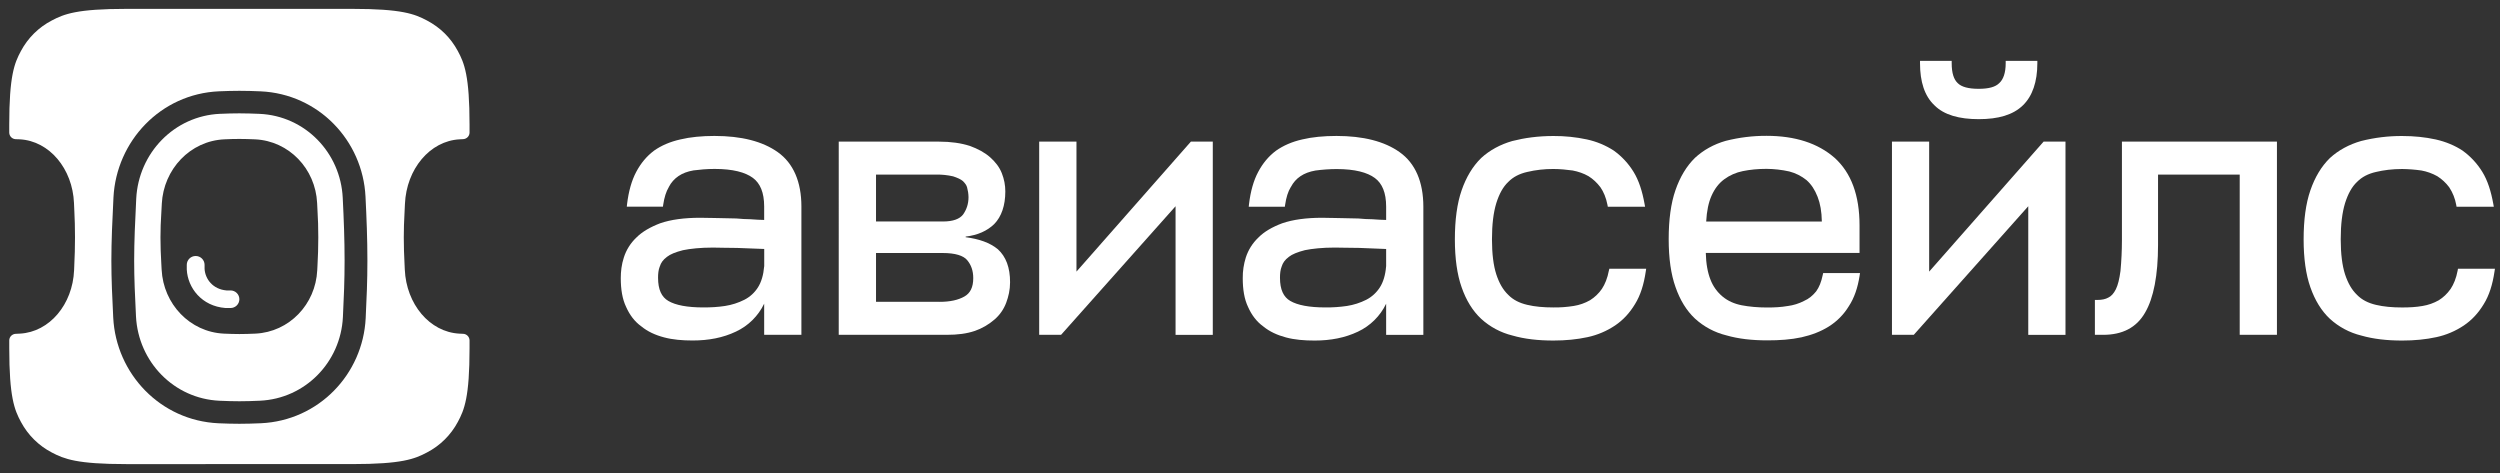 <?xml version="1.0"?>
<svg xmlns="http://www.w3.org/2000/svg" width="148" height="28" viewBox="0 0 148 28">
    <rect x="0" y="0" width="148" height="28" fill="#333333" stroke="none"/>
    <g fill="none" fill-rule="evenodd">
        <g fill="#FFF">
            <g>
                <path fill-rule="nonzero" d="M11.584 15.155c-.139 0-.272.053-.371.151-.1.098-.155.23-.156.37v.28c.056 1.085.883 2.17 2.29 2.278l.02.001h.278c.139 0 .272-.054.371-.151.099-.098.155-.23.155-.37 0-.139-.056-.272-.155-.37-.099-.097-.232-.151-.37-.15h-.237c-.809-.07-1.262-.673-1.298-1.277v-.241c-.001-.14-.057-.272-.156-.37-.098-.097-.232-.152-.37-.151z" transform="translate(-233, -11) translate(233, 11)"/>
                <path d="M13.028 6.738c-2.722.12-4.826 2.33-4.963 5.02-.068 1.35-.122 2.557-.122 3.68 0 1.046.047 2.094.108 3.298.138 2.678 2.239 4.868 4.948 4.988.41.019.808.03 1.172.03.377 0 .788-.012 1.212-.032 2.692-.122 4.785-2.286 4.917-4.947.058-1.158.1-2.193.1-3.338 0-1.277-.047-2.457-.11-3.73-.13-2.669-2.225-4.846-4.925-4.967-.398-.018-.795-.028-1.194-.03-.356 0-.743.01-1.143.029zm-3.45 5.33c.104-2.052 1.68-3.728 3.708-3.82.31-.015.61-.023.886-.023.29 0 .606.01.932.024 2.008.096 3.572 1.74 3.67 3.77.008.193.017.358.025.508.027.507.044.839.044 1.528 0 .679-.019 1.065-.047 1.646l-.015.297c-.097 2.024-1.66 3.656-3.66 3.752-.332.015-.655.025-.95.025-.283 0-.593-.01-.912-.024-2.016-.094-3.588-1.75-3.69-3.79l-.02-.369c-.029-.562-.049-.936-.049-1.537 0-.579.019-.896.046-1.377l.033-.61z" transform="translate(-233, -11) translate(233, 11)"/>
                <path d="M7.49.525h13.364c2.933 0 3.692.301 4.424.689.791.418 1.4 1.02 1.823 1.802.392.725.696 1.474.696 4.375v.457c0 .21-.17.381-.382.39l-.198.01c-1.775.092-3.154 1.768-3.244 3.82-.01.237-.02.433-.029.607v.003c-.024.481-.04.798-.04 1.377 0 .6.017.975.043 1.537l.017.37c.09 2.038 1.465 3.695 3.229 3.79l.222.01c.211.006.38.178.382.39v.457c0 2.9-.305 3.65-.696 4.375-.412.77-1.047 1.399-1.823 1.802-.732.388-1.49.689-4.424.689H7.49c-2.933 0-3.69-.301-4.424-.688-.775-.403-1.41-1.032-1.823-1.803-.391-.725-.695-1.475-.695-4.375v-.457c0-.21.17-.381.382-.39l.253-.012c1.75-.096 3.118-1.73 3.203-3.752l.012-.292V15.7c.026-.581.042-.967.042-1.646 0-.69-.015-1.022-.038-1.528l-.022-.508c-.086-2.03-1.455-3.675-3.211-3.77L.93 8.24c-.212-.007-.38-.179-.383-.39V7.39c0-2.9.303-3.65.695-4.375.412-.77 1.048-1.4 1.824-1.802C3.799.826 4.557.525 7.49.525zm5.48 4.88c-3.467.15-6.083 2.956-6.253 6.286-.068 1.35-.124 2.587-.124 3.746 0 1.084.05 2.161.11 3.367.171 3.322 2.79 6.1 6.236 6.254.423.018.842.03 1.232.03.404 0 .836-.013 1.274-.032 3.42-.156 6.038-2.902 6.203-6.215.058-1.165.102-2.226.102-3.404 0-1.31-.049-2.514-.112-3.794-.163-3.32-2.779-6.082-6.211-6.236-.418-.02-.837-.03-1.255-.031-.381 0-.79.011-1.203.029z" transform="translate(-233, -11) translate(233, 11)"/>
                <path fill-rule="nonzero" d="M119.758 6.234c-.586.573-1.464.82-2.618.82-1.151 0-2.053-.247-2.621-.82-.586-.55-.854-1.398-.854-2.49v-.139h1.875v.14c0 .585.13.962.35 1.168l.006.007c.223.226.634.338 1.24.338.607 0 .997-.112 1.22-.338l.007-.007c.226-.206.374-.586.374-1.169v-.139h1.874v.14c0 1.095-.29 1.942-.853 2.49z" transform="translate(-233, -11) translate(233, 11)"/>
                <path d="M107.514 17.252c.182-.248.305-.558.391-.97l.027-.116h2.18l-.024.162c-.11.704-.312 1.307-.635 1.796-.295.487-.7.899-1.182 1.202-.476.3-1.018.506-1.62.642-.628.136-1.296.182-2.025.182-.91 0-1.71-.09-2.427-.297-.691-.17-1.329-.51-1.854-.99-.5-.468-.884-1.092-1.154-1.866-.271-.756-.405-1.709-.405-2.835 0-1.151.13-2.128.401-2.905.268-.774.651-1.42 1.152-1.909l.002-.003c.498-.46 1.111-.805 1.831-1.01h.004c.785-.198 1.592-.297 2.401-.294 1.69 0 3.04.432 4.037 1.307.98.887 1.47 2.222 1.47 3.99v1.636h-9.101c.013.642.116 1.176.274 1.573.15.396.4.746.726 1.015.309.254.682.422 1.124.51.452.086.95.132 1.511.132.436 0 .823-.02 1.207-.087h.007c.336-.044.662-.145.963-.3l.003-.004h.003c.281-.122.504-.307.713-.561zm-5.445-6.634c-.309.23-.559.548-.747.973-.175.394-.281.89-.316 1.524h6.847c-.01-.593-.096-1.067-.25-1.46-.168-.43-.377-.744-.661-.995-.3-.24-.646-.414-1.018-.51-.443-.098-.896-.15-1.35-.153-.518 0-.97.046-1.398.133-.4.079-.779.245-1.107.488z" transform="translate(-233, -11) translate(233, 11)"/>
                <path fill-rule="nonzero" d="M125.532 16.048c.056-.603.085-1.207.086-1.813V8.383h9.177v11.438h-2.204v-9.485h-4.835v4.167c0 1.796-.264 3.143-.764 4-.514.9-1.354 1.319-2.488 1.319h-.486v-2.065h.137c.273 0 .49-.045.658-.14l.006-.003.004-.003c.157-.07.315-.241.439-.492.12-.248.205-.586.27-1.07zm-30.286-.031c-.085.453-.233.812-.414 1.085-.186.27-.425.499-.703.672-.298.17-.624.284-.963.338-.398.064-.802.094-1.206.088-.586 0-1.1-.046-1.549-.154-.462-.108-.833-.296-1.117-.585l-.003-.004c-.31-.293-.539-.693-.71-1.213-.168-.516-.257-1.214-.257-2.075 0-.882.086-1.584.257-2.145.171-.544.4-.966.71-1.256l.003-.003c.284-.29.655-.481 1.117-.586.508-.12 1.028-.178 1.549-.175.404 0 .791.042 1.14.088.337.066.649.17.94.338.267.168.497.38.706.656.185.271.332.61.415 1.039l.02.112h2.207l-.03-.165c-.134-.746-.337-1.39-.655-1.904-.3-.487-.692-.91-1.155-1.244l-.004-.004c-.488-.317-1.03-.543-1.6-.666-.65-.14-1.315-.207-1.98-.203-.912 0-1.71.112-2.424.294h-.003c-.72.205-1.353.55-1.854 1.011l-.003.004c-.5.488-.884 1.133-1.152 1.907-.27.777-.4 1.754-.4 2.905 0 1.127.133 2.08.4 2.835.268.774.655 1.399 1.155 1.866.525.48 1.163.821 1.854.99.716.207 1.518.297 2.426.297.734 0 1.402-.067 2.025-.202.58-.125 1.132-.36 1.625-.69.48-.325.863-.74 1.182-1.27.319-.513.521-1.158.634-1.929l.024-.16h-2.18l-.027.108zm50.247 0l.02-.115v.007h2.187l-.024.16c-.113.77-.315 1.416-.634 1.929-.319.53-.702.945-1.182 1.27-.493.33-1.044.565-1.624.69-.624.136-1.292.202-2.025.202-.909 0-1.71-.091-2.427-.297-.69-.169-1.329-.51-1.854-.99-.5-.467-.884-1.092-1.155-1.866-.267-.756-.4-1.709-.4-2.835 0-1.15.13-2.128.4-2.905.267-.774.652-1.42 1.152-1.908l.003-.003c.5-.46 1.135-.806 1.854-1.011h.003c.793-.2 1.607-.298 2.424-.294.709 0 1.356.067 1.98.203.607.136 1.148.366 1.6.665l.004.005c.463.334.855.757 1.155 1.244.318.513.52 1.158.654 1.904l.03.165h-2.206l-.02-.112c-.066-.371-.207-.725-.415-1.04-.193-.26-.432-.482-.706-.655-.292-.164-.61-.278-.939-.338-.378-.054-.76-.083-1.14-.088-.584 0-1.101.067-1.55.175-.463.105-.833.296-1.117.586l-.004.003c-.308.29-.537.712-.709 1.256-.171.561-.257 1.262-.257 2.145 0 .86.09 1.559.257 2.075.172.52.401.92.71 1.213l.003.004c.284.289.654.477 1.117.586.449.107.963.154 1.55.154.434 0 .822-.021 1.205-.088.339-.055.665-.17.963-.339.267-.167.493-.376.702-.672.182-.273.33-.632.415-1.085z" transform="translate(-233, -11) translate(233, 11)"/>
                <path d="M82.862 9.01c-.908-.648-2.17-.962-3.742-.962-.754 0-1.443.066-2.026.206-.606.136-1.127.366-1.558.67l-.004.003c-.435.328-.778.742-1.048 1.252-.275.513-.453 1.155-.542 1.904l-.017.157h2.138l.017-.119c.065-.435.168-.774.333-1.043l.007-.007c.143-.271.325-.477.568-.641.244-.164.531-.272.888-.335.414-.056.832-.085 1.25-.087 1.087 0 1.817.199 2.266.53.435.321.668.872.668 1.695v.788c-.255-.003-.488-.02-.71-.035l-.085-.007h-.014c-.277 0-.559-.02-.843-.045h-.014c-.147 0-.29-.004-.445-.01h-.014c-.157-.008-.325-.011-.503-.011-.165 0-.333-.004-.515-.01h-.03c-.192-.008-.398-.011-.617-.011-.953 0-1.738.112-2.347.321h-.004c-.603.226-1.083.502-1.43.858-.339.323-.592.726-.736 1.171-.125.398-.187.812-.182 1.228 0 .656.09 1.239.32 1.713.205.464.503.86.897 1.143.37.304.826.513 1.343.65.521.14 1.083.184 1.7.184.936 0 1.793-.161 2.56-.526.73-.343 1.32-.927 1.669-1.654v1.845h2.203v-7.599c-.003-1.461-.476-2.56-1.401-3.216zm-.805 6.76c-.041.519-.172.938-.37 1.244-.199.31-.475.563-.803.732-.36.182-.746.305-1.144.367-.422.062-.848.091-1.275.087-.96 0-1.651-.133-2.08-.384-.4-.233-.61-.666-.61-1.374 0-.237.021-.464.1-.663l.006-.014c.055-.19.189-.39.411-.55l.007-.008c.196-.156.518-.285.953-.397.428-.087 1.032-.153 1.768-.153.21 0 .425.003.655.01h.03c.24.007.494.01.758.01.49.022 1.032.043 1.597.064v1.029h-.003zm-24.89-1.727c.792.101 1.436.325 1.906.712.476.436.727 1.08.723 1.96 0 .445-.092.84-.23 1.21-.144.385-.383.727-.695.994-.341.296-.736.524-1.162.672h-.003c-.48.164-1.022.23-1.645.23h-6.408V8.384h5.927c.713 0 1.323.09 1.82.25h.007c.494.183.884.391 1.206.674.319.282.555.59.696.949.137.348.206.7.206 1.078 0 .826-.227 1.492-.656 1.928l-.002.003c-.419.405-.98.656-1.69.74v.038zm-1.737-3.707h-3.57v2.776h3.968c.596 0 .983-.15 1.186-.412.202-.289.322-.617.322-1.032-.004-.192-.032-.383-.083-.569-.034-.136-.119-.247-.246-.376-.13-.112-.322-.196-.583-.283-.326-.074-.66-.11-.994-.104zm.196 7.533c.623 0 1.103-.109 1.47-.318.339-.192.52-.54.52-1.084 0-.44-.123-.785-.363-1.071-.223-.261-.692-.418-1.453-.418h-3.94v2.89h3.766z" transform="translate(-233, -11) translate(233, 11)"/>
                <path fill-rule="nonzero" d="M63.727 16.079L63.727 8.384 61.52 8.384 61.52 19.822 62.815 19.822 69.593 12.209 69.593 19.823 71.797 19.823 71.797 8.383 70.501 8.383z" transform="translate(-233, -11) translate(233, 11)"/>
                <path d="M42.306 8.048c1.573 0 2.834.314 3.742.962.921.656 1.395 1.755 1.395 3.216v7.595h-2.204v-1.844c-.349.727-.938 1.311-1.669 1.653-.767.366-1.624.527-2.56.527-.616 0-1.179-.046-1.7-.185-.517-.136-.972-.345-1.343-.65-.394-.281-.692-.679-.897-1.143-.23-.474-.32-1.057-.32-1.712 0-.39.045-.81.183-1.228.143-.446.396-.849.736-1.172.35-.352.83-.627 1.426-.854h.004c.61-.21 1.394-.321 2.347-.321.219 0 .425.003.616.01h.031c.182.007.35.01.515.01.177 0 .345.004.504.011h.013c.154.007.298.01.445.01h.014c.288.025.569.046.846.046h.014l.085.007c.222.015.455.032.71.035v-.795c0-.823-.233-1.374-.668-1.695-.45-.331-1.179-.53-2.265-.53-.473 0-.905.042-1.251.087-.36.063-.644.171-.888.335-.24.162-.437.383-.569.642l-.003.003v.007c-.161.269-.267.607-.332 1.043l-.017.119h-2.139l.017-.158c.09-.749.268-1.39.542-1.904.27-.509.614-.924 1.048-1.251l.004-.004c.432-.304.952-.53 1.563-.666.582-.14 1.271-.206 2.025-.206zm2.563 8.967c.198-.308.326-.726.37-1.246h.003v-1.03c-.565-.02-1.11-.04-1.596-.061-.264 0-.518-.004-.758-.01h-.03c-.23-.008-.446-.011-.655-.011-.737 0-1.34.066-1.768.154-.436.11-.758.24-.953.396l-.007.007c-.223.162-.356.36-.41.552l-.008.014c-.079.199-.1.425-.1.662 0 .708.21 1.141.61 1.374.429.252 1.121.384 2.08.384.436 0 .844-.021 1.275-.087.398-.062.785-.185 1.145-.367.328-.168.605-.42.802-.732z" transform="translate(-233, -11) translate(233, 11)"/>
                <path fill-rule="nonzero" d="M114.206 16.079L114.206 8.384 112.004 8.384 112.004 19.822 113.295 19.822 120.073 12.209 120.073 19.823 122.277 19.823 122.277 8.383 120.982 8.383 114.206 16.08z" transform="translate(-233, -11) translate(233, 11)"/>
            </g>
        </g>
    </g>
</svg>
